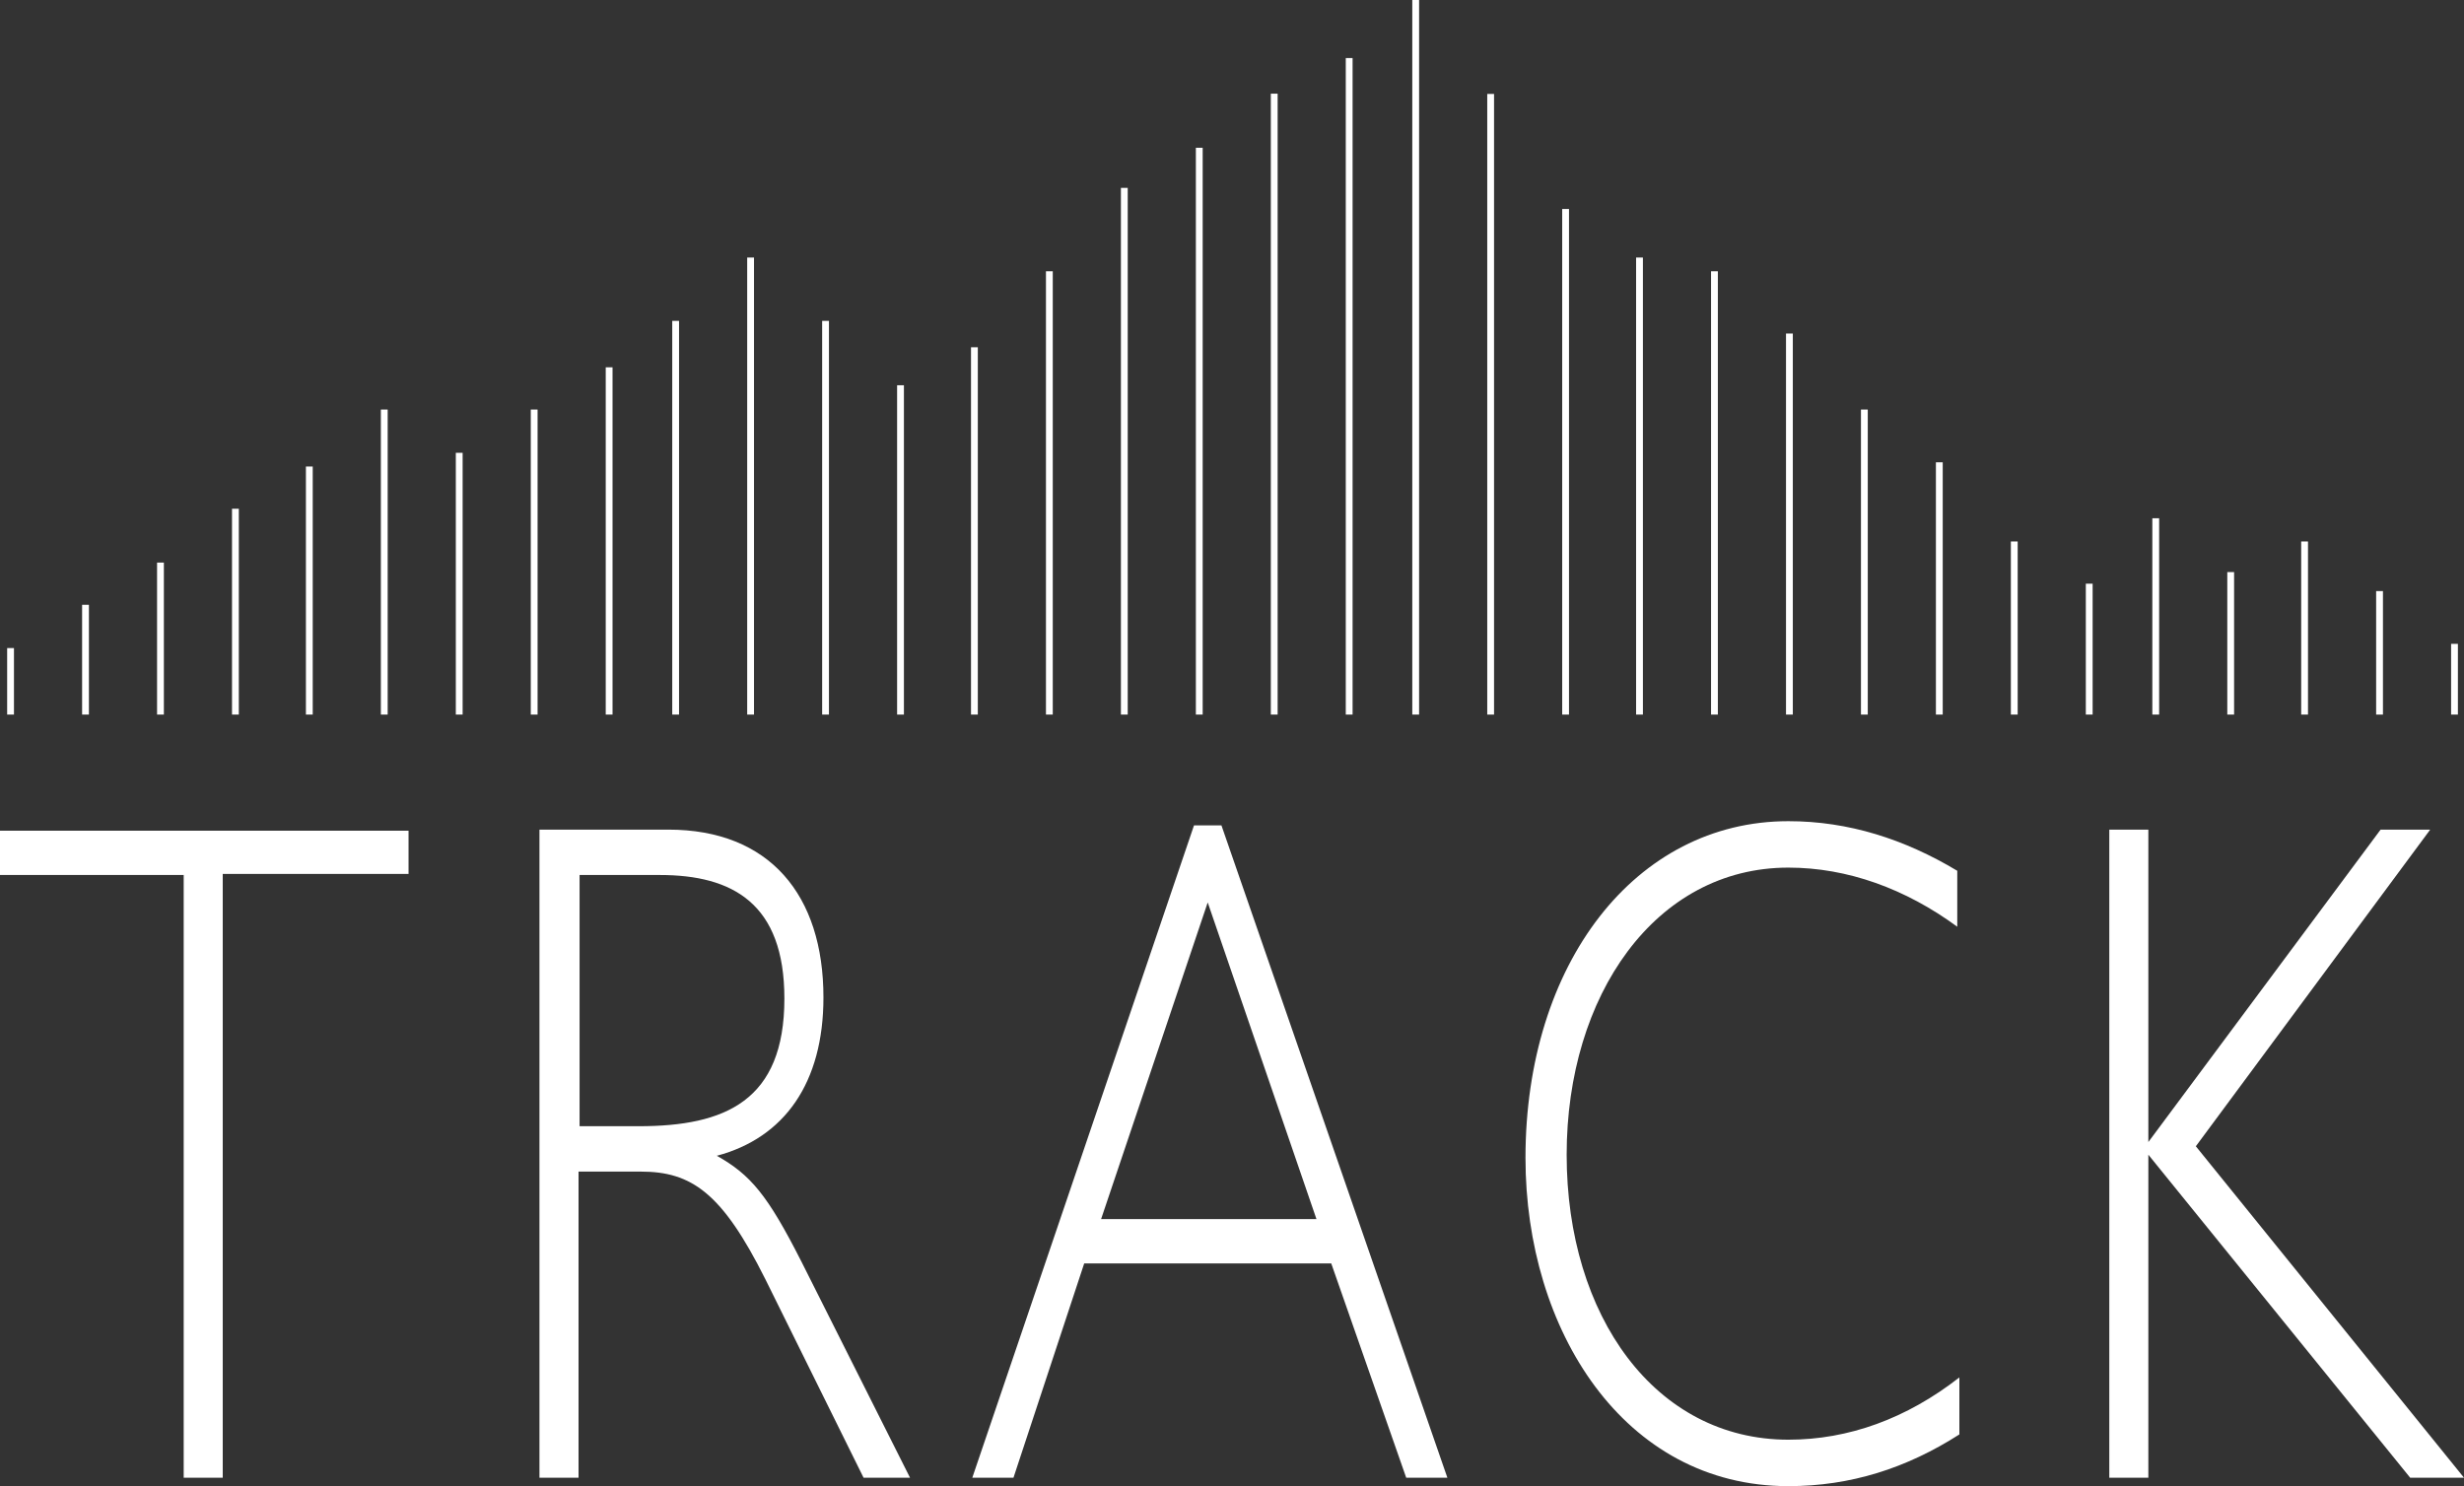 <svg id="Unbenannt-1" xmlns="http://www.w3.org/2000/svg" width="724.03" height="436.776" viewBox="0 0 724.03 436.776">
  <rect x="0" y="0" width="724.03" height="436.776" fill="#333333" stroke="none"/>
  <line id="Line_1" data-name="Line 1" y1="102.059" transform="translate(178.991 107.953)" fill="#879f9c" stroke="#fff" stroke-miterlimit="10" stroke-width="2"/>
  <line id="Line_2" data-name="Line 2" y1="76.932" transform="translate(134.941 133.08)" fill="#879f9c" stroke="#fff" stroke-miterlimit="10" stroke-width="2"/>
  <line id="Line_3" data-name="Line 3" y1="89.651" transform="translate(156.966 120.362)" fill="#879f9c" stroke="#fff" stroke-miterlimit="10" stroke-width="2"/>
  <line id="Line_4" data-name="Line 4" y1="89.651" transform="translate(112.916 120.362)" fill="#879f9c" stroke="#fff" stroke-miterlimit="10" stroke-width="2"/>
  <line id="Line_5" data-name="Line 5" y1="107.953" transform="translate(286.324 102.059)" fill="#879f9c" stroke="#fff" stroke-miterlimit="10" stroke-width="2"/>
  <line id="Line_6" data-name="Line 6" y1="115.708" transform="translate(198.534 94.304)" fill="#879f9c" stroke="#fff" stroke-miterlimit="10" stroke-width="2"/>
  <line id="Line_7" data-name="Line 7" y1="115.708" transform="translate(242.584 94.304)" fill="#879f9c" stroke="#fff" stroke-miterlimit="10" stroke-width="2"/>
  <line id="Line_8" data-name="Line 8" y1="96.786" transform="translate(264.609 113.227)" fill="#879f9c" stroke="#fff" stroke-miterlimit="10" stroke-width="2"/>
  <line id="Line_9" data-name="Line 9" y1="134.321" transform="translate(220.559 75.691)" fill="#879f9c" stroke="#fff" stroke-miterlimit="10" stroke-width="2"/>
  <line id="Line_10" data-name="Line 10" y1="192.951" transform="translate(396.448 17.062)" fill="#879f9c" stroke="#fff" stroke-miterlimit="10" stroke-width="2"/>
  <line id="Line_11" data-name="Line 11" y1="130.288" transform="translate(308.349 79.724)" fill="#879f9c" stroke="#fff" stroke-miterlimit="10" stroke-width="2"/>
  <line id="Line_12" data-name="Line 12" y1="166.583" transform="translate(352.399 43.429)" fill="#879f9c" stroke="#fff" stroke-miterlimit="10" stroke-width="2"/>
  <path id="Path_6" data-name="Path 6" d="M0,170.357V-12.125" transform="translate(374.424 39.655)" fill="#879f9c" stroke="#fff" stroke-width="2"/>
  <line id="Line_14" data-name="Line 14" y1="154.795" transform="translate(330.374 55.217)" fill="#879f9c" stroke="#fff" stroke-miterlimit="10" stroke-width="2"/>
  <line id="Line_15" data-name="Line 15" y1="130.288" transform="translate(503.781 79.724)" fill="#879f9c" stroke="#fff" stroke-miterlimit="10" stroke-width="2"/>
  <line id="Line_16" data-name="Line 16" y1="210.012" transform="translate(415.992)" fill="#879f9c" stroke="#fff" stroke-miterlimit="10" stroke-width="2"/>
  <line id="Line_17" data-name="Line 17" y1="148.591" transform="translate(460.042 61.422)" fill="#879f9c" stroke="#fff" stroke-miterlimit="10" stroke-width="2"/>
  <line id="Line_18" data-name="Line 18" y1="134.321" transform="translate(481.756 75.691)" fill="#879f9c" stroke="#fff" stroke-miterlimit="10" stroke-width="2"/>
  <line id="Line_19" data-name="Line 19" y1="182.404" transform="translate(438.017 27.609)" fill="#879f9c" stroke="#fff" stroke-miterlimit="10" stroke-width="2"/>
  <line id="Line_20" data-name="Line 20" y1="38.466" transform="translate(613.906 171.546)" fill="#879f9c" stroke="#fff" stroke-miterlimit="10" stroke-width="2"/>
  <line id="Line_21" data-name="Line 21" y1="111.986" transform="translate(525.806 98.026)" fill="#879f9c" stroke="#fff" stroke-miterlimit="10" stroke-width="2"/>
  <line id="Line_22" data-name="Line 22" y1="74.14" transform="translate(569.856 135.872)" fill="#879f9c" stroke="#fff" stroke-miterlimit="10" stroke-width="2"/>
  <line id="Line_23" data-name="Line 23" y1="50.874" transform="translate(591.881 159.138)" fill="#879f9c" stroke="#fff" stroke-miterlimit="10" stroke-width="2"/>
  <line id="Line_24" data-name="Line 24" y1="89.651" transform="translate(547.831 120.362)" fill="#879f9c" stroke="#fff" stroke-miterlimit="10" stroke-width="2"/>
  <line id="Line_25" data-name="Line 25" y1="20.784" transform="translate(721.238 189.228)" fill="#879f9c" stroke="#fff" stroke-miterlimit="10" stroke-width="2"/>
  <line id="Line_26" data-name="Line 26" y1="57.699" transform="translate(633.449 152.313)" fill="#879f9c" stroke="#fff" stroke-miterlimit="10" stroke-width="2"/>
  <line id="Line_27" data-name="Line 27" y1="50.874" transform="translate(677.189 159.138)" fill="#879f9c" stroke="#fff" stroke-miterlimit="10" stroke-width="2"/>
  <line id="Line_28" data-name="Line 28" y1="36.295" transform="translate(699.214 173.718)" fill="#879f9c" stroke="#fff" stroke-miterlimit="10" stroke-width="2"/>
  <line id="Line_29" data-name="Line 29" y1="41.878" transform="translate(655.474 168.134)" fill="#879f9c" stroke="#fff" stroke-miterlimit="10" stroke-width="2"/>
  <line id="Line_31" data-name="Line 31" y1="32.262" transform="translate(25.127 177.75)" fill="#879f9c" stroke="#fff" stroke-miterlimit="10" stroke-width="2"/>
  <line id="Line_32" data-name="Line 32" y1="60.491" transform="translate(69.177 149.521)" fill="#879f9c" stroke="#fff" stroke-miterlimit="10" stroke-width="2"/>
  <line id="Line_33" data-name="Line 33" y1="72.899" transform="translate(90.892 137.113)" fill="#879f9c" stroke="#fff" stroke-miterlimit="10" stroke-width="2"/>
  <line id="Line_34" data-name="Line 34" y1="44.67" transform="translate(47.152 165.342)" fill="#879f9c" stroke="#fff" stroke-miterlimit="10" stroke-width="2"/>
  <line id="Line_35" data-name="Line 35" y1="19.543" transform="translate(3.102 190.469)" fill="#879f9c" stroke="#fff" stroke-miterlimit="10" stroke-width="2"/>
  <g id="Group_1" data-name="Group 1" transform="translate(0 241.343)">
    <path id="Path_1" data-name="Path 1" d="M120.051,78.6V91.629h-54.6v177.44H53.977V91.939H0V78.91H120.051Z" transform="translate(0 -76.118)" fill="#fff"/>
    <path id="Path_2" data-name="Path 2" d="M51.41,78.6H88.946c29.78,0,45.6,19.233,45.6,49.323,0,25.127-11.478,41.258-31.331,46.532,9.927,5.584,14.89,11.478,24.817,31.021l31.952,63.593H146.334l-28.85-58.32c-12.719-25.437-21.715-31.641-36.6-31.641h-18.3v89.961H51.1V78.6Zm28.85,87.169c25.437,0,42.809-7.445,42.809-37.535,0-27.919-15.2-36.295-36.6-36.295H62.888v73.83Z" transform="translate(107.417 -76.118)" fill="#fff"/>
    <path id="Path_3" data-name="Path 3" d="M165.31,78.2l66.385,191.71H219.6l-22.025-62.973H124.982L104.2,269.91H92.1L157.244,78.2ZM129.946,193.908h63.283l-31.952-93.063Z" transform="translate(193.604 -76.959)" fill="#fff"/>
    <path id="Path_4" data-name="Path 4" d="M271.376,92.38v16.441c-15.2-11.168-32.262-17.372-49.634-17.372-39.086,0-65.144,37.535-65.144,84.377,0,47.462,26.058,83.757,65.144,83.757,17.682,0,34.744-6.2,50.254-18.3v16.751c-15.511,9.927-31.952,15.2-50.254,15.2-48.393,0-77.242-45.911-77.242-96.475,0-57.079,32.262-98.957,77.242-98.957C239.424,77.8,255.865,83.074,271.376,92.38Z" transform="translate(303.754 -77.8)" fill="#fff"/>
    <path id="Path_5" data-name="Path 5" d="M211.278,78.6v91.822L279.524,78.6H294.1l-68.867,93.063,78.793,97.406H288.21l-76.932-94.924v94.924H199.8V78.6Z" transform="translate(420 -76.118)" fill="#fff"/>
  </g>
</svg>
